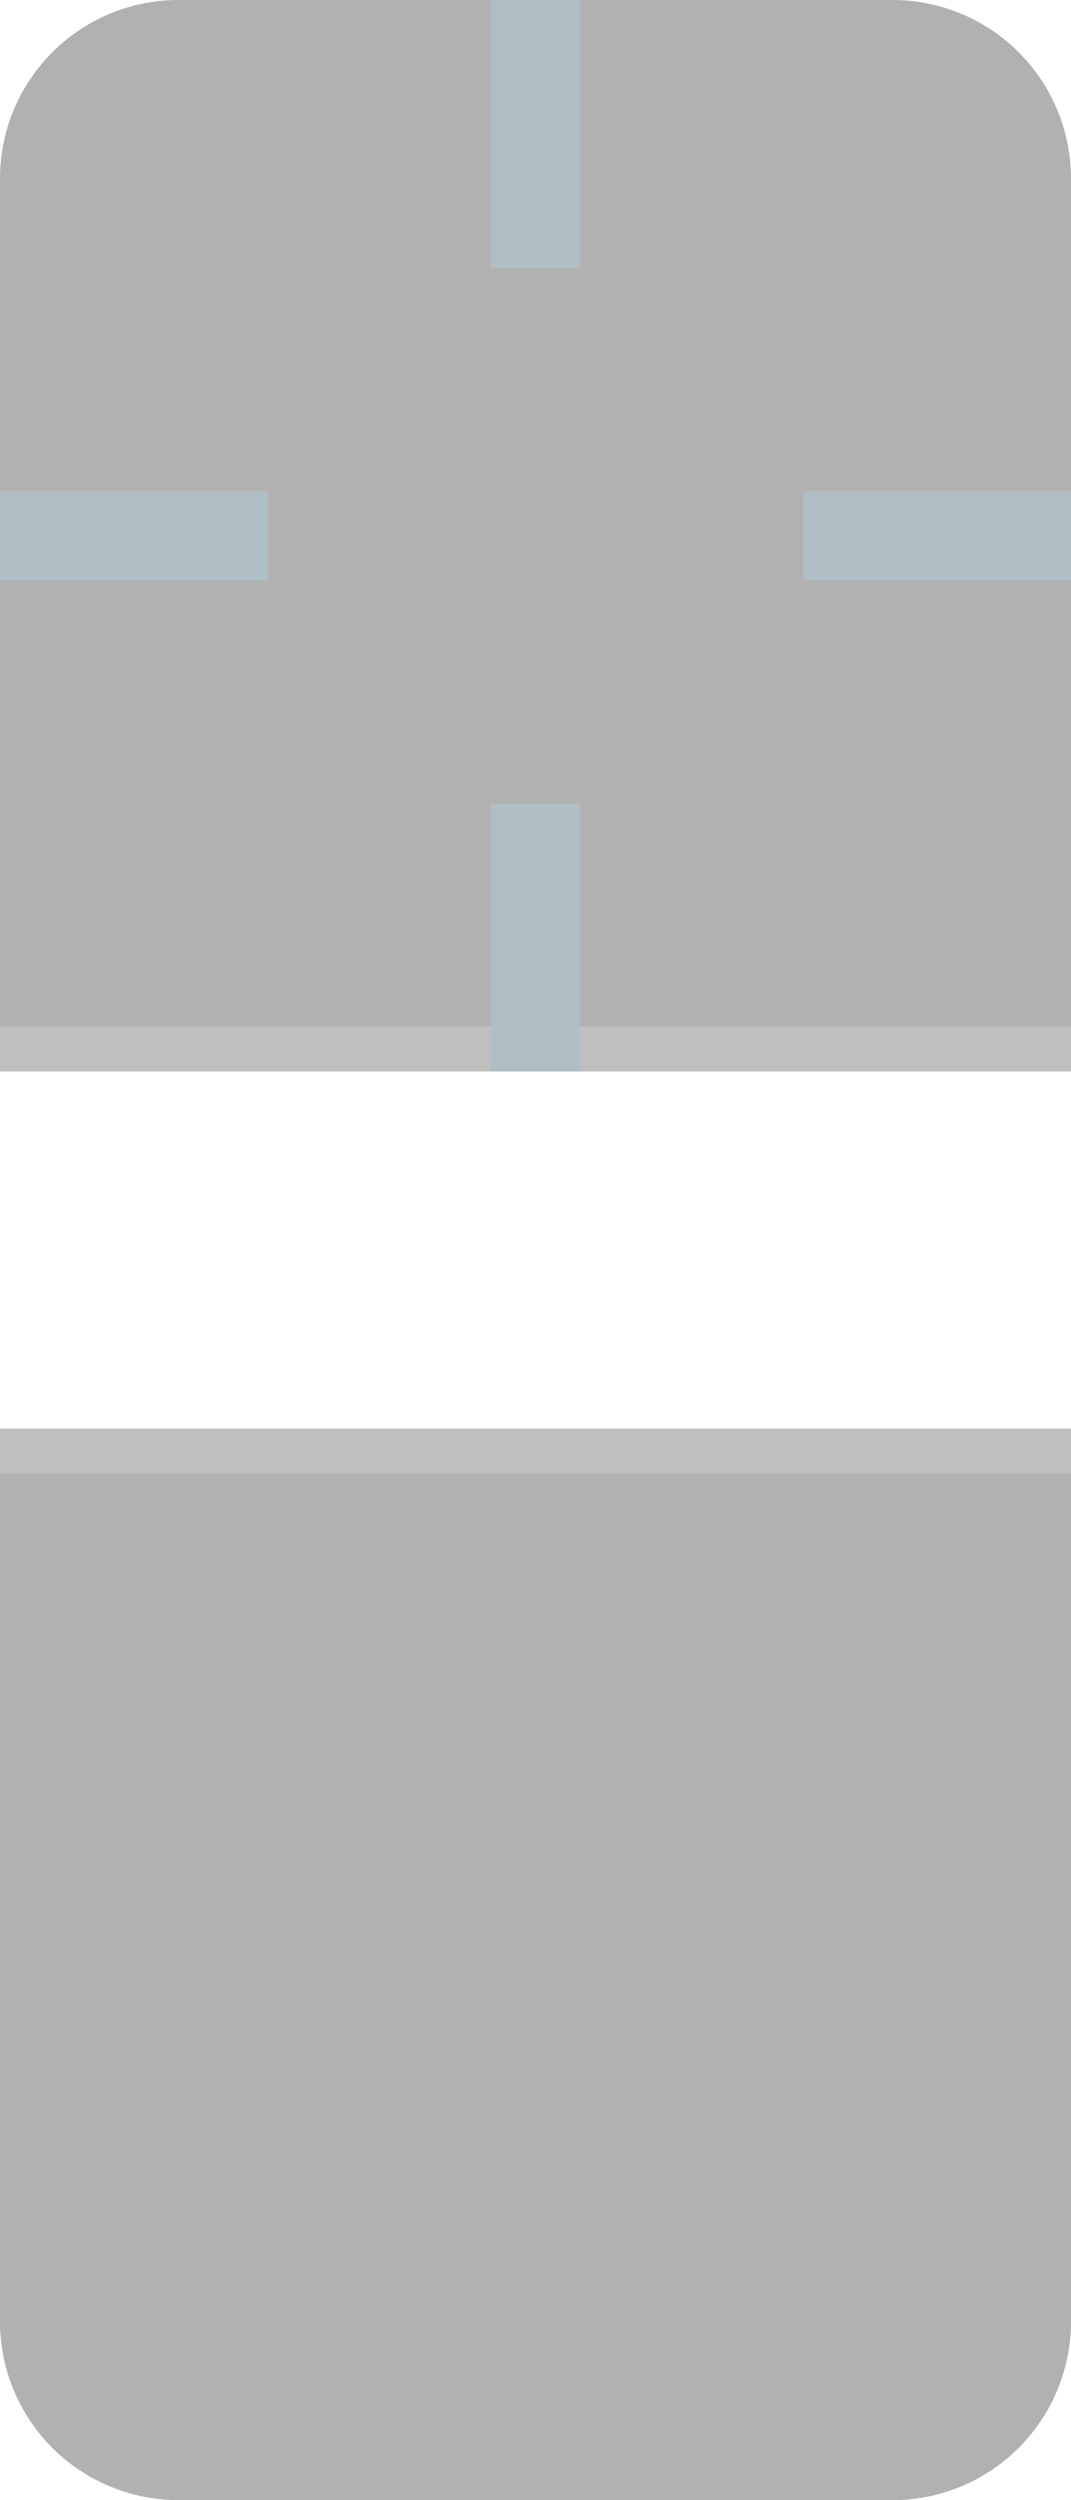 <?xml version="1.0" encoding="UTF-8"?>
<svg xmlns="http://www.w3.org/2000/svg" viewBox="0 0 24 56">
  <defs>
    <style type="text/css">
      .Background { fill: #303030; fill-opacity: 0.375 }
      .Border { fill: black; fill-opacity: 0.25 }
    </style>
  </defs>

  <!-- Surface -->

  <g>
    <g class="Background">
      <path id="header-topleft" d="m 4,0 a 4,4 0 0 0 -4,4 v 2 h 6 v -6"/>
      <rect id="header-top" x="6" width="12" height="6"/>
      <path id="header-topright" transform="translate(18)" d="m 0,0 v 6 h 6 v -2 a 4,4 0 0 0 -4,-4"/>
      <rect id="header-left" y="6" width="6" height="12"/>
      <rect id="header-center" x="6" y="6" width="12" height="12"/>
      <rect id="header-right" x="18" y="6" width="6" height="12"/>
    </g>
    <g id="header-bottomleft" transform="translate(0,18)">
      <rect class="Background" width="6" height="5"/>
      <rect class="Border" y="5" width="6" height="1"/>
    </g>
    <g id="header-bottom" transform="translate(6,18)">
      <rect class="Background" width="12" height="5"/>
      <rect class="Border" y="5" width="12" height="1"/>
    </g>
    <g id="header-bottomright" transform="translate(18,18)">
      <rect class="Background" width="6" height="5"/>
      <rect class="Border" y="5" width="6" height="1"/>
    </g>
  </g>

  <g transform="translate(0,32)">
    <g id="footer-topleft">
      <rect class="Border" width="6" height="1"/>
      <rect class="Background" y="1" width="6" height="5"/>
    </g>
    <g id="footer-top" transform="translate(6)">
      <rect class="Border" width="12" height="1"/>
      <rect class="Background" y="1" width="12" height="5"/>
    </g>
    <g id="footer-topright" transform="translate(18)">
      <rect class="Border" width="6" height="1"/>
      <rect class="Background" y="1" width="6" height="5"/>
    </g>
    <g class="Background">
      <rect id="footer-left" y="6" width="6" height="12"/>
      <rect id="footer-center" x="6" y="6" width="12" height="12"/>
      <rect id="footer-right" x="18" y="6" width="6" height="12"/>
      <path id="footer-bottomleft" transform="translate(0,18)" d="m 0,0 v 2 a 4,4 0 0 0 4,4 h 2 v -6"/>
      <rect id="footer-bottom" x="6" y="18" width="12" height="6"/>
      <path id="footer-bottomright" transform="translate(18,18)" d="m 0,0 v 6 h 2 a 4,4 0 0 0 4,-4 v -2"/>
    </g>
  </g>

  <!-- Hints -->

  <g style="fill:#B0BEC5">
    <rect id="hint-stretch-borders"/>
    <rect id="hint-top-margin" x="11" width="2" height="6"/>
    <rect id="hint-bottom-margin" x="11" y="18" width="2" height="6"/>
    <rect id="hint-left-margin" y="11" width="6" height="2"/>
    <rect id="hint-right-margin" x="18" y="11" width="6" height="2"/>
  </g>
</svg>
